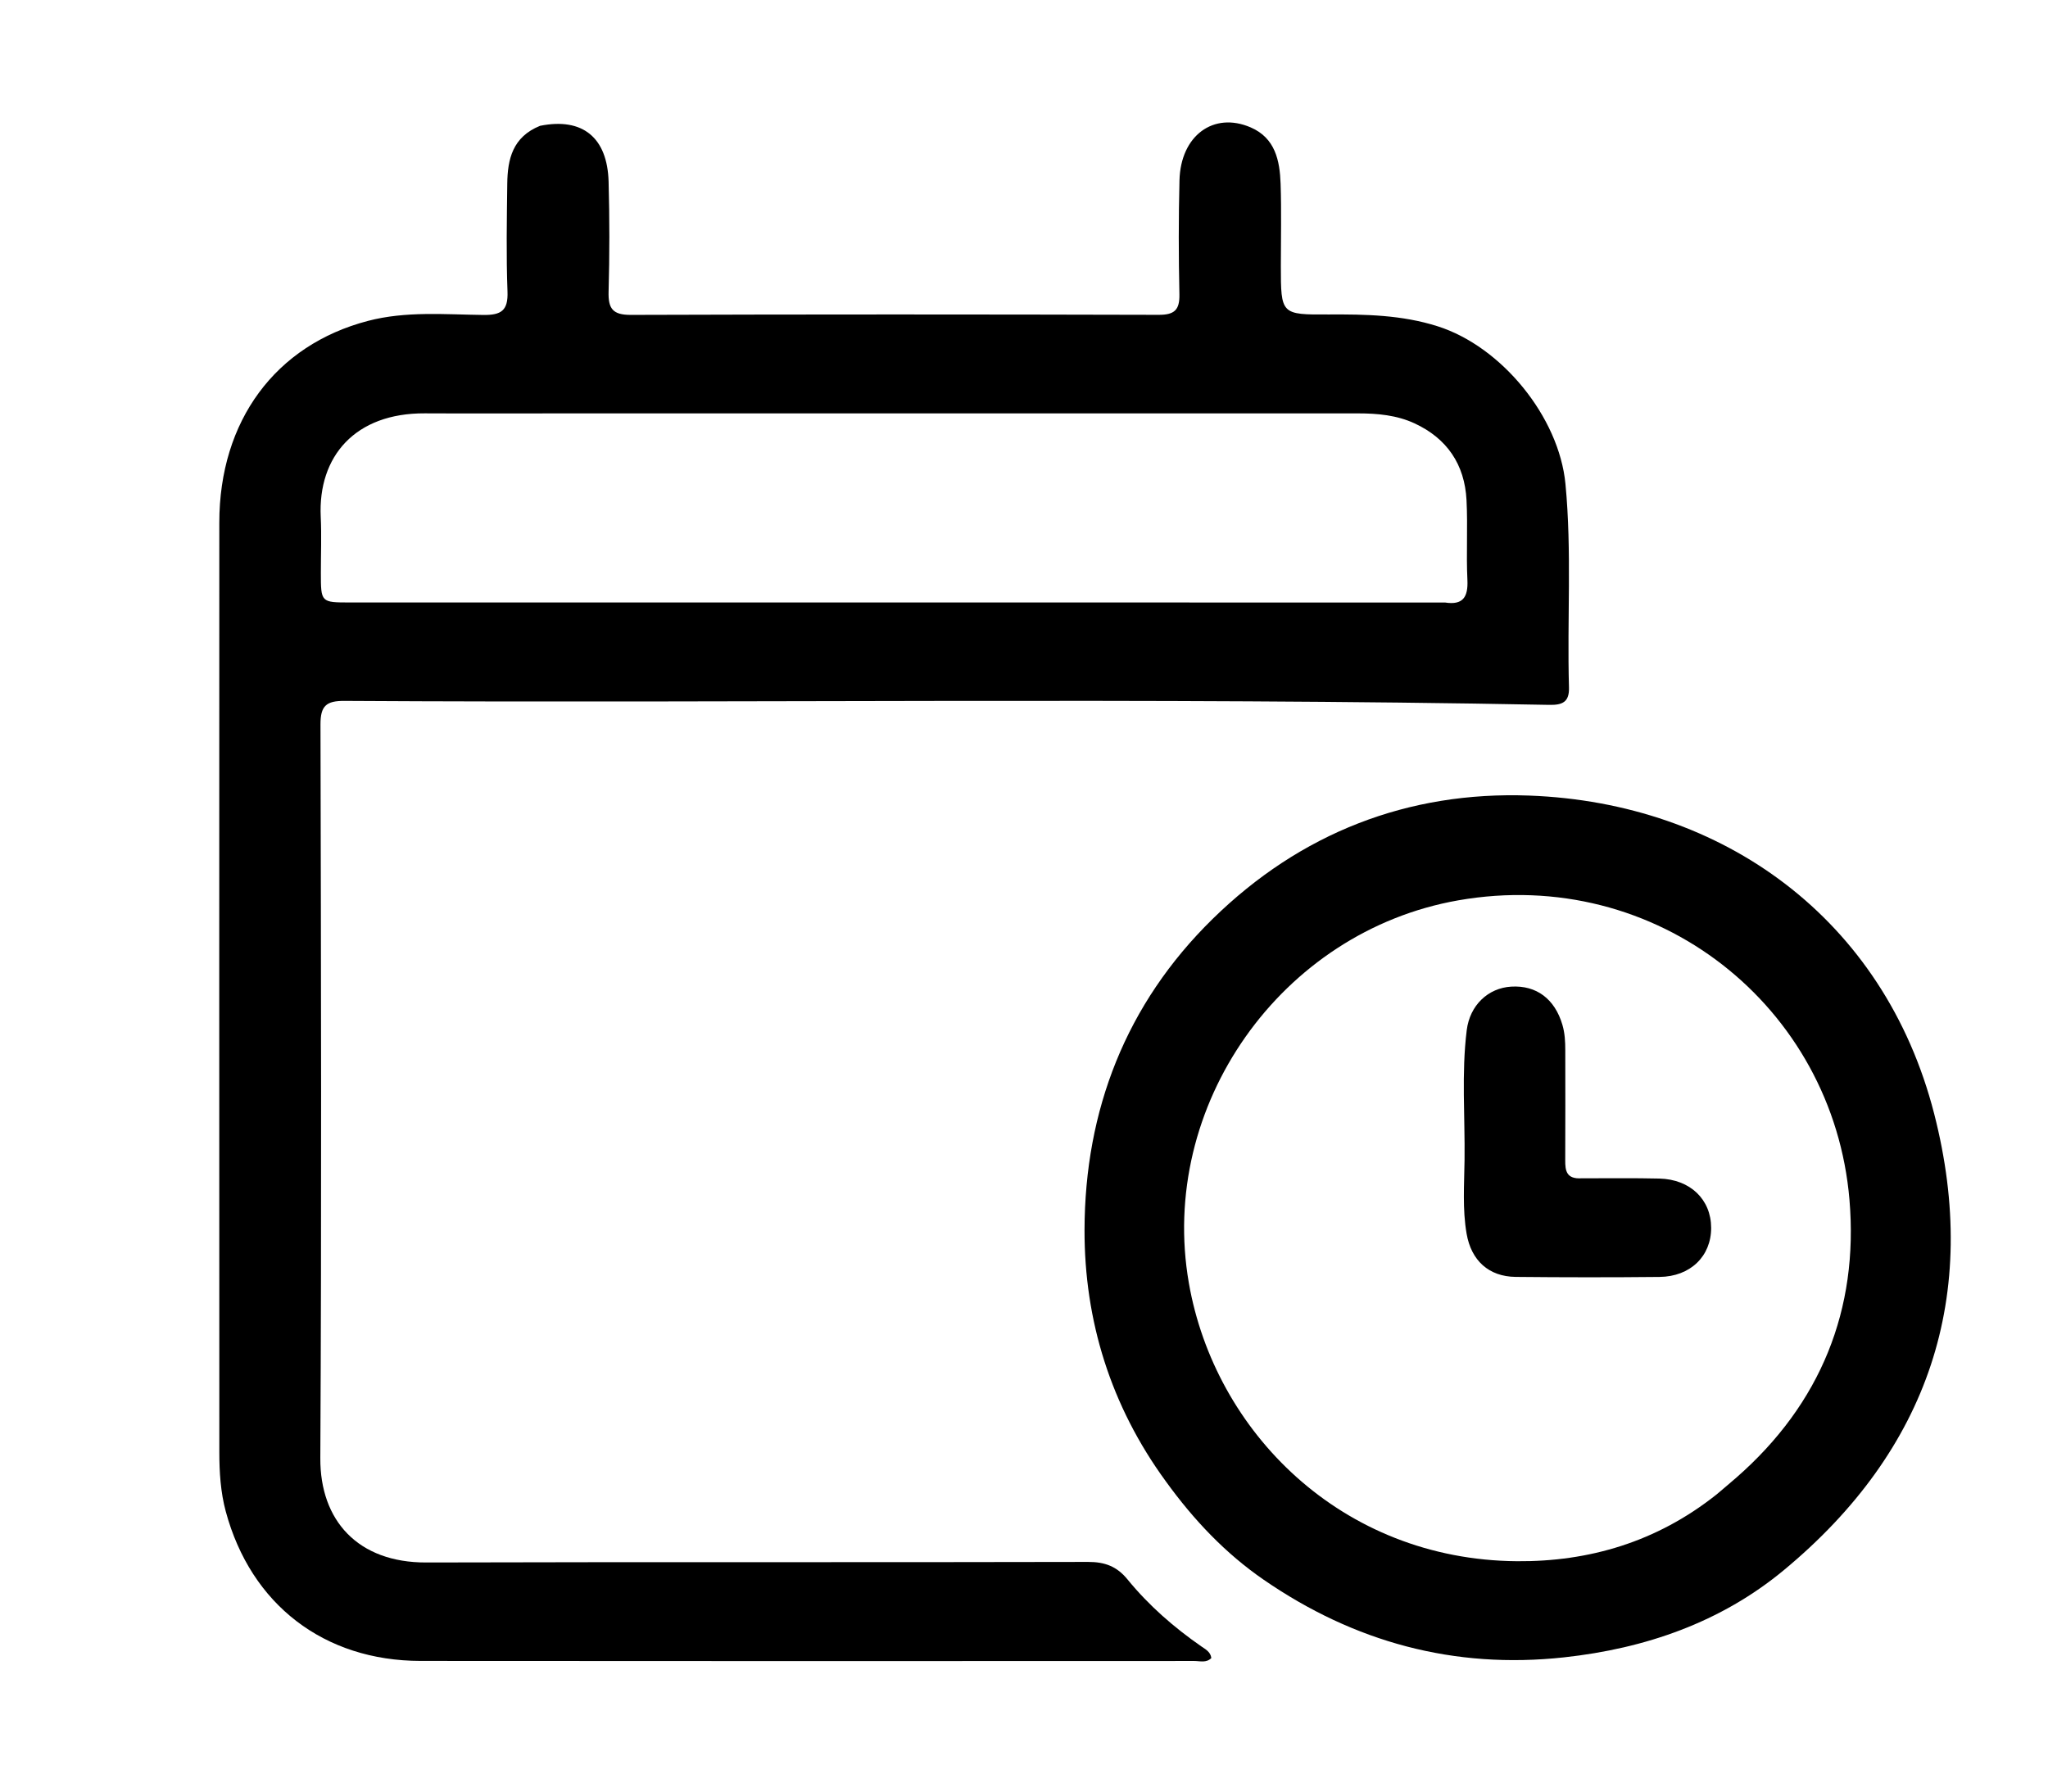 <svg version="1.1" id="Layer_1" xmlns="http://www.w3.org/2000/svg" xmlns:xlink="http://www.w3.org/1999/xlink" x="0px" y="0px"
	 width="100%" viewBox="0 0 512 448" enable-background="new 0 0 512 448" xml:space="preserve">
<path fill="#000000" opacity="1" stroke="none" 
	d="
M135.012,31.462 
	C145.649,29.32 151.851,34.395 152.15,45.437 
	C152.399,54.595 152.401,63.77 152.149,72.927 
	C152.032,77.16 153.162,78.756 157.706,78.741 
	C201.695,78.59 245.684,78.61 289.673,78.725 
	C293.598,78.735 294.937,77.524 294.851,73.587 
	C294.644,64.094 294.633,54.589 294.87,45.097 
	C295.149,33.917 303.382,27.853 312.663,31.855 
	C318.808,34.504 319.952,40.145 320.15,45.956 
	C320.382,52.78 320.207,59.618 320.212,66.449 
	C320.222,78.651 320.224,78.704 332.223,78.637 
	C341.389,78.585 350.443,78.748 359.366,81.574 
	C375.411,86.655 389.757,104.27 391.361,120.984 
	C392.989,137.948 391.755,154.933 392.245,171.899 
	C392.351,175.57 390.599,176.321 387.338,176.258 
	C286.933,174.331 186.518,175.88 86.109,175.265 
	C81.541,175.237 80.11,176.52 80.121,181.155 
	C80.256,242.306 80.409,303.459 80.08,364.609 
	C79.997,380.235 89.485,390.758 106.554,390.71 
	C161.707,390.554 216.86,390.705 272.013,390.57 
	C276.246,390.56 279.234,391.7 281.896,394.964 
	C287.184,401.448 293.457,406.922 300.337,411.698 
	C301.379,412.422 302.642,413.05 302.83,414.606 
	C301.577,415.883 299.998,415.339 298.595,415.34 
	C234.111,415.363 169.627,415.389 105.143,415.325 
	C81.019,415.301 62.724,401.242 56.44,377.943 
	C55.144,373.139 54.833,368.108 54.832,363.115 
	C54.812,285.635 54.797,208.154 54.827,130.673 
	C54.836,105.241 68.855,86.281 92,80.239 
	C101.495,77.76 111.208,78.644 120.832,78.757 
	C125.313,78.809 127.054,77.665 126.875,72.913 
	C126.536,63.928 126.707,54.92 126.817,45.924 
	C126.891,39.839 128.122,34.249 135.012,31.462 
M361.244,150.659 
	C365.726,151.366 367.059,149.325 366.852,145.015 
	C366.532,138.367 366.972,131.683 366.628,125.037 
	C366.169,116.162 361.769,109.636 353.65,105.871 
	C349.199,103.807 344.373,103.371 339.519,103.37 
	C273.901,103.365 208.282,103.368 142.664,103.369 
	C130.506,103.369 118.348,103.424 106.191,103.361 
	C88.81,103.27 79.463,114.09 80.183,129.256 
	C80.404,133.909 80.212,138.581 80.216,143.244 
	C80.221,150.64 80.224,150.652 87.506,150.653 
	C178.439,150.656 269.372,150.656 361.244,150.659 
z"/>
<path fill="#000000" opacity="1" stroke="none" 
	d="
M291.485,370.459 
	C277.637,351.51 271.078,330.16 271.132,307.517 
	C271.203,277.641 281.47,251.036 303.16,229.783 
	C325.074,208.311 351.985,197.808 382.33,198.94 
	C430.795,200.748 471.02,229.74 483.529,278.447 
	C495.203,323.902 482.183,362.644 445.912,392.666 
	C430.195,405.675 411.353,412.218 391.01,414.433 
	C363.499,417.428 338.559,410.621 315.931,395.032 
	C306.392,388.46 298.481,380.136 291.485,370.459 
M429.173,373.675 
	C430.821,372.272 432.486,370.888 434.115,369.462 
	C455.163,351.036 464.688,327.45 462.365,299.991 
	C458.289,251.801 414.301,216.41 364.56,225.138 
	C320.237,232.915 289.486,276.526 297.216,320.841 
	C303.692,357.964 335.309,390.046 379.257,390.392 
	C397.15,390.533 414.167,385.63 429.173,373.675 
z"/>
<path fill="#000000" opacity="1" stroke="none" 
	d="
M395.411,294.64 
	C402.189,294.656 408.518,294.554 414.84,294.708 
	C422.571,294.897 427.772,299.95 427.788,307.023 
	C427.805,314.115 422.593,319.228 414.875,319.306 
	C402.891,319.428 390.903,319.42 378.918,319.297 
	C372.188,319.228 367.809,315.199 366.65,308.491 
	C365.593,302.37 366.061,296.193 366.138,290.05 
	C366.274,279.241 365.348,268.402 366.68,257.628 
	C367.455,251.352 372.036,247.057 377.798,246.713 
	C384.141,246.334 388.703,249.825 390.596,256.245 
	C391.225,258.378 391.318,260.491 391.319,262.651 
	C391.325,271.807 391.359,280.964 391.307,290.119 
	C391.292,292.723 391.572,294.881 395.411,294.64 
z"/>
</svg>